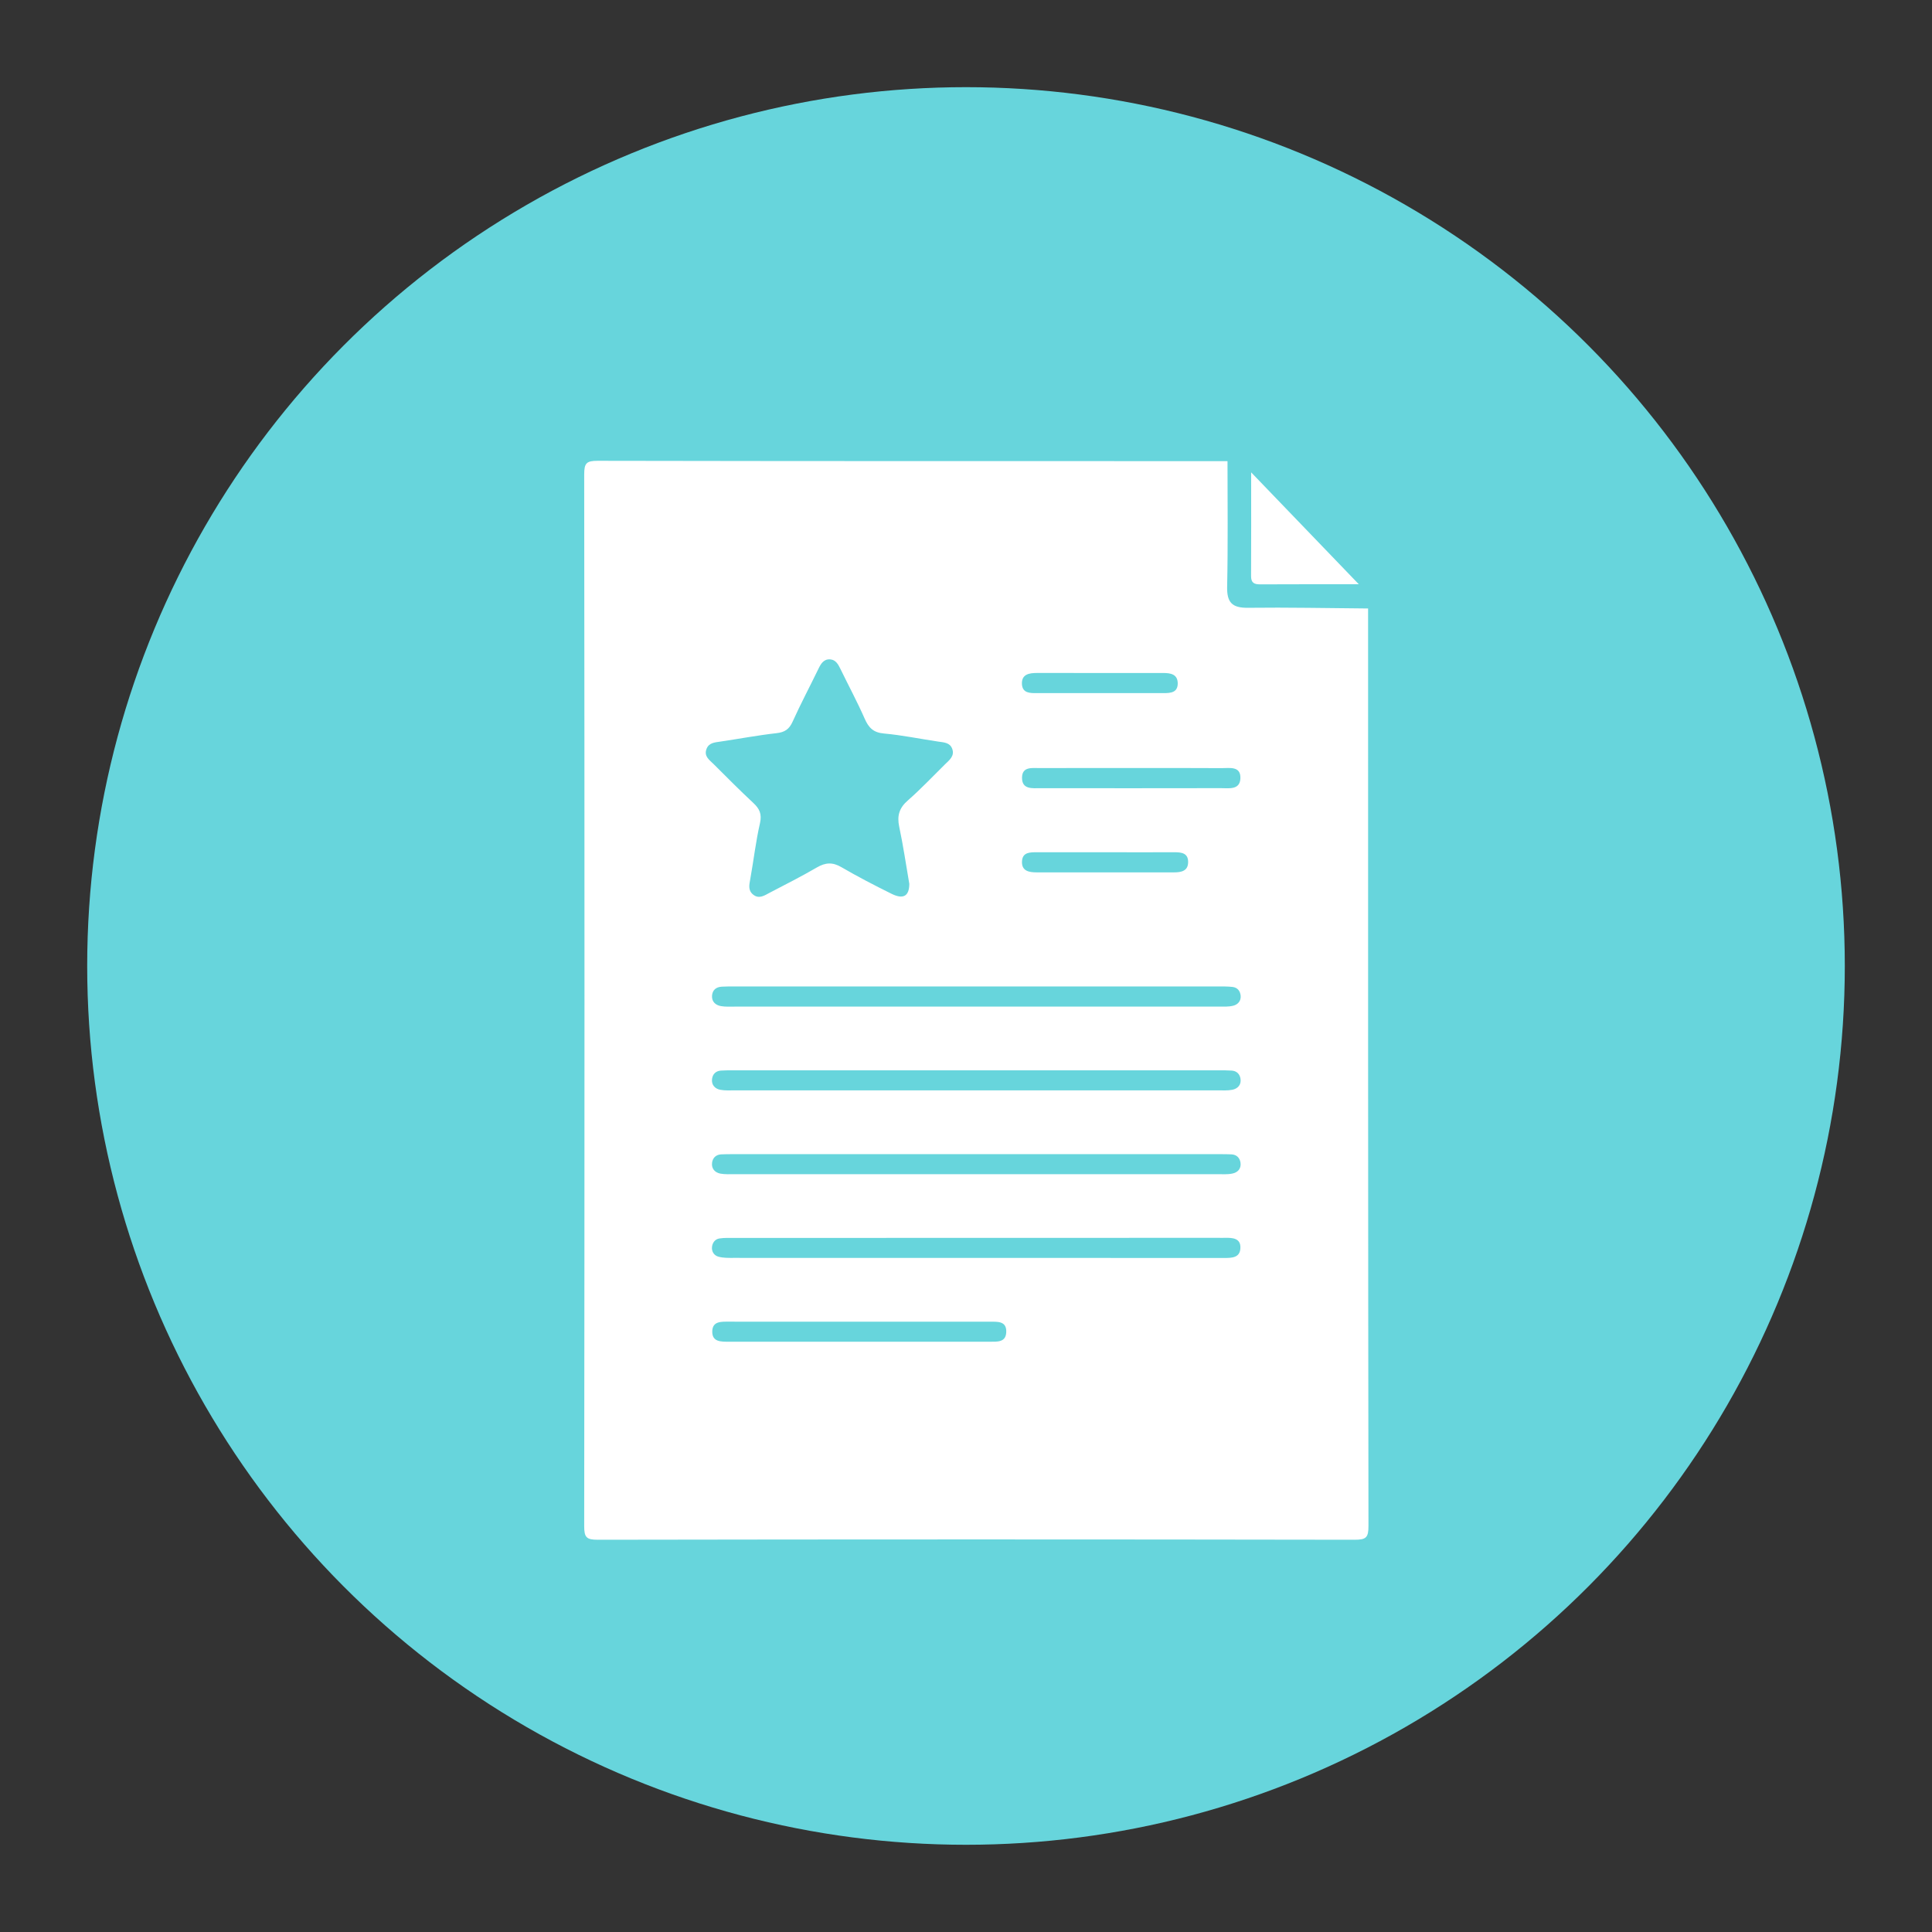 <?xml version="1.0" encoding="utf-8"?>
<!-- Generator: Adobe Illustrator 16.0.0, SVG Export Plug-In . SVG Version: 6.00 Build 0)  -->
<!DOCTYPE svg PUBLIC "-//W3C//DTD SVG 1.1//EN" "http://www.w3.org/Graphics/SVG/1.1/DTD/svg11.dtd">
<svg version="1.1" id="Layer_1" xmlns="http://www.w3.org/2000/svg" xmlns:xlink="http://www.w3.org/1999/xlink" x="0px" y="0px"
	 width="76px" height="76px" viewBox="0 0 76 76" enable-background="new 0 0 76 76" xml:space="preserve">
<rect x="0" y="0" width="76" height="76" fill="#333333" stroke="none"/>
<circle fill="#67D5DC" cx="38" cy="37.999" r="34.57"/>
<g>
	<path fill-rule="evenodd" clip-rule="evenodd" fill="#FFFFFF" d="M53.817,23.936c0,12.031-0.002,24.062,0.015,36.091
		c0,0.453-0.088,0.543-0.541,0.543c-9.923-0.017-19.847-0.017-29.77,0c-0.452,0-0.541-0.09-0.54-0.543
		c0.015-13.786,0.015-27.572,0-41.36c0-0.452,0.088-0.541,0.54-0.54c8.254,0.016,16.51,0.013,24.766,0.013
		c0,1.643,0.021,3.284-0.014,4.924c-0.017,0.635,0.191,0.853,0.821,0.845C50.668,23.889,52.243,23.924,53.817,23.936z M35.77,34.769
		c-0.128-0.738-0.237-1.496-0.397-2.246c-0.091-0.431-0.002-0.738,0.337-1.034c0.51-0.447,0.978-0.942,1.462-1.42
		c0.168-0.167,0.388-0.323,0.287-0.61c-0.091-0.251-0.327-0.253-0.546-0.286c-0.714-0.105-1.425-0.255-2.143-0.319
		c-0.417-0.037-0.601-0.23-0.756-0.584c-0.291-0.661-0.633-1.297-0.949-1.947c-0.089-0.183-0.186-0.369-0.408-0.385
		c-0.26-0.018-0.37,0.179-0.47,0.388c-0.333,0.688-0.694,1.365-1.008,2.063c-0.134,0.297-0.309,0.416-0.632,0.452
		c-0.738,0.083-1.471,0.222-2.207,0.331c-0.22,0.034-0.452,0.04-0.547,0.288c-0.114,0.295,0.121,0.439,0.285,0.604
		c0.512,0.511,1.022,1.025,1.552,1.519c0.246,0.228,0.347,0.436,0.266,0.797c-0.166,0.723-0.25,1.465-0.382,2.198
		c-0.04,0.223-0.095,0.439,0.105,0.607c0.238,0.198,0.454,0.04,0.664-0.07c0.621-0.325,1.247-0.639,1.851-0.992
		c0.34-0.198,0.62-0.213,0.966-0.01c0.642,0.374,1.304,0.716,1.97,1.046C35.535,35.39,35.767,35.251,35.77,34.769z M38.404,38.805
		c-3.159,0-6.321,0-9.482,0c-0.175,0-0.351-0.003-0.526,0.008c-0.228,0.012-0.375,0.135-0.387,0.363
		c-0.011,0.235,0.145,0.366,0.356,0.403c0.172,0.029,0.35,0.019,0.526,0.019c6.344,0.002,12.688,0.002,19.031,0
		c0.197,0,0.4,0.012,0.587-0.035c0.175-0.042,0.312-0.18,0.296-0.387c-0.017-0.195-0.127-0.331-0.323-0.353
		c-0.198-0.021-0.396-0.019-0.593-0.019C44.726,38.804,41.565,38.805,38.404,38.805z M38.41,42.892c3.161,0,6.321,0,9.481,0
		c0.197,0,0.4,0.014,0.59-0.024c0.21-0.044,0.353-0.197,0.318-0.428c-0.028-0.191-0.152-0.316-0.355-0.326
		c-0.152-0.009-0.306-0.011-0.46-0.011c-6.39,0-12.775,0-19.164,0c-0.153,0.002-0.308,0-0.46,0.011
		c-0.204,0.014-0.327,0.142-0.35,0.331c-0.029,0.23,0.113,0.384,0.325,0.425c0.192,0.036,0.394,0.022,0.591,0.022
		C32.087,42.892,35.248,42.892,38.41,42.892z M38.406,46.189c3.161,0,6.319,0,9.485,0c0.194,0,0.397,0.017,0.59-0.025
		c0.208-0.041,0.351-0.194,0.318-0.425c-0.028-0.189-0.149-0.318-0.355-0.329c-0.152-0.008-0.306-0.008-0.46-0.008
		c-6.386,0-12.774,0-19.161,0c-0.154,0-0.308,0-0.46,0.008c-0.205,0.014-0.328,0.143-0.352,0.329
		c-0.03,0.233,0.111,0.384,0.323,0.428c0.191,0.035,0.393,0.022,0.59,0.022C32.086,46.189,35.246,46.189,38.406,46.189z
		 M38.34,49.483c3.271,0,6.539,0,9.812,0.002c0.297,0,0.625,0,0.642-0.386c0.019-0.397-0.31-0.411-0.607-0.406
		c-0.088,0.004-0.176,0-0.264,0c-6.343,0-12.688,0-19.031,0.004c-0.197,0-0.397-0.009-0.592,0.021
		c-0.163,0.025-0.267,0.156-0.29,0.318c-0.027,0.199,0.083,0.358,0.263,0.402c0.186,0.05,0.389,0.044,0.585,0.044
		C32.02,49.485,35.18,49.483,38.34,49.483z M33.863,51.993c-1.731,0-3.462,0-5.194-0.002c-0.29,0-0.634-0.023-0.65,0.367
		c-0.017,0.437,0.347,0.422,0.662,0.422c3.419,0,6.838,0,10.258,0c0.288,0,0.628,0.028,0.644-0.372
		c0.023-0.452-0.348-0.415-0.656-0.415C37.239,51.993,35.551,51.993,33.863,51.993z M44.515,30.212c-1.204,0-2.407-0.002-3.61,0.002
		c-0.298,0.002-0.695-0.07-0.701,0.374c-0.006,0.48,0.414,0.417,0.731,0.417c2.366,0.003,4.729,0.004,7.089-0.001
		c0.321,0,0.751,0.079,0.77-0.385c0.019-0.493-0.425-0.402-0.734-0.403C46.881,30.208,45.696,30.212,44.515,30.212z M43.493,33.525
		c-0.903,0-1.799,0.003-2.697,0c-0.275,0-0.573-0.005-0.593,0.354c-0.021,0.389,0.279,0.438,0.586,0.438c1.799,0,3.594,0,5.39,0
		c0.284,0,0.557-0.05,0.559-0.402c0.005-0.362-0.266-0.391-0.551-0.39C45.285,33.53,44.389,33.525,43.493,33.525z M43.281,27.264
		c0.831,0,1.664,0,2.491,0.001c0.279,0.001,0.559-0.019,0.557-0.387c-0.005-0.355-0.279-0.403-0.557-0.404
		c-1.66-0.002-3.321-0.001-4.983-0.001c-0.303,0-0.607,0.048-0.589,0.437c0.02,0.359,0.318,0.358,0.589,0.355
		C41.62,27.263,42.451,27.264,43.281,27.264z"/>
	<path fill-rule="evenodd" clip-rule="evenodd" fill="#FFFFFF" d="M53.452,22.983c-1.432,0-2.653-0.002-3.878,0.004
		c-0.236,0.001-0.362-0.057-0.36-0.327c0.008-1.306,0.003-2.612,0.003-4.079C49.964,19.358,50.911,20.343,53.452,22.983z"/>
</g>
</svg>
